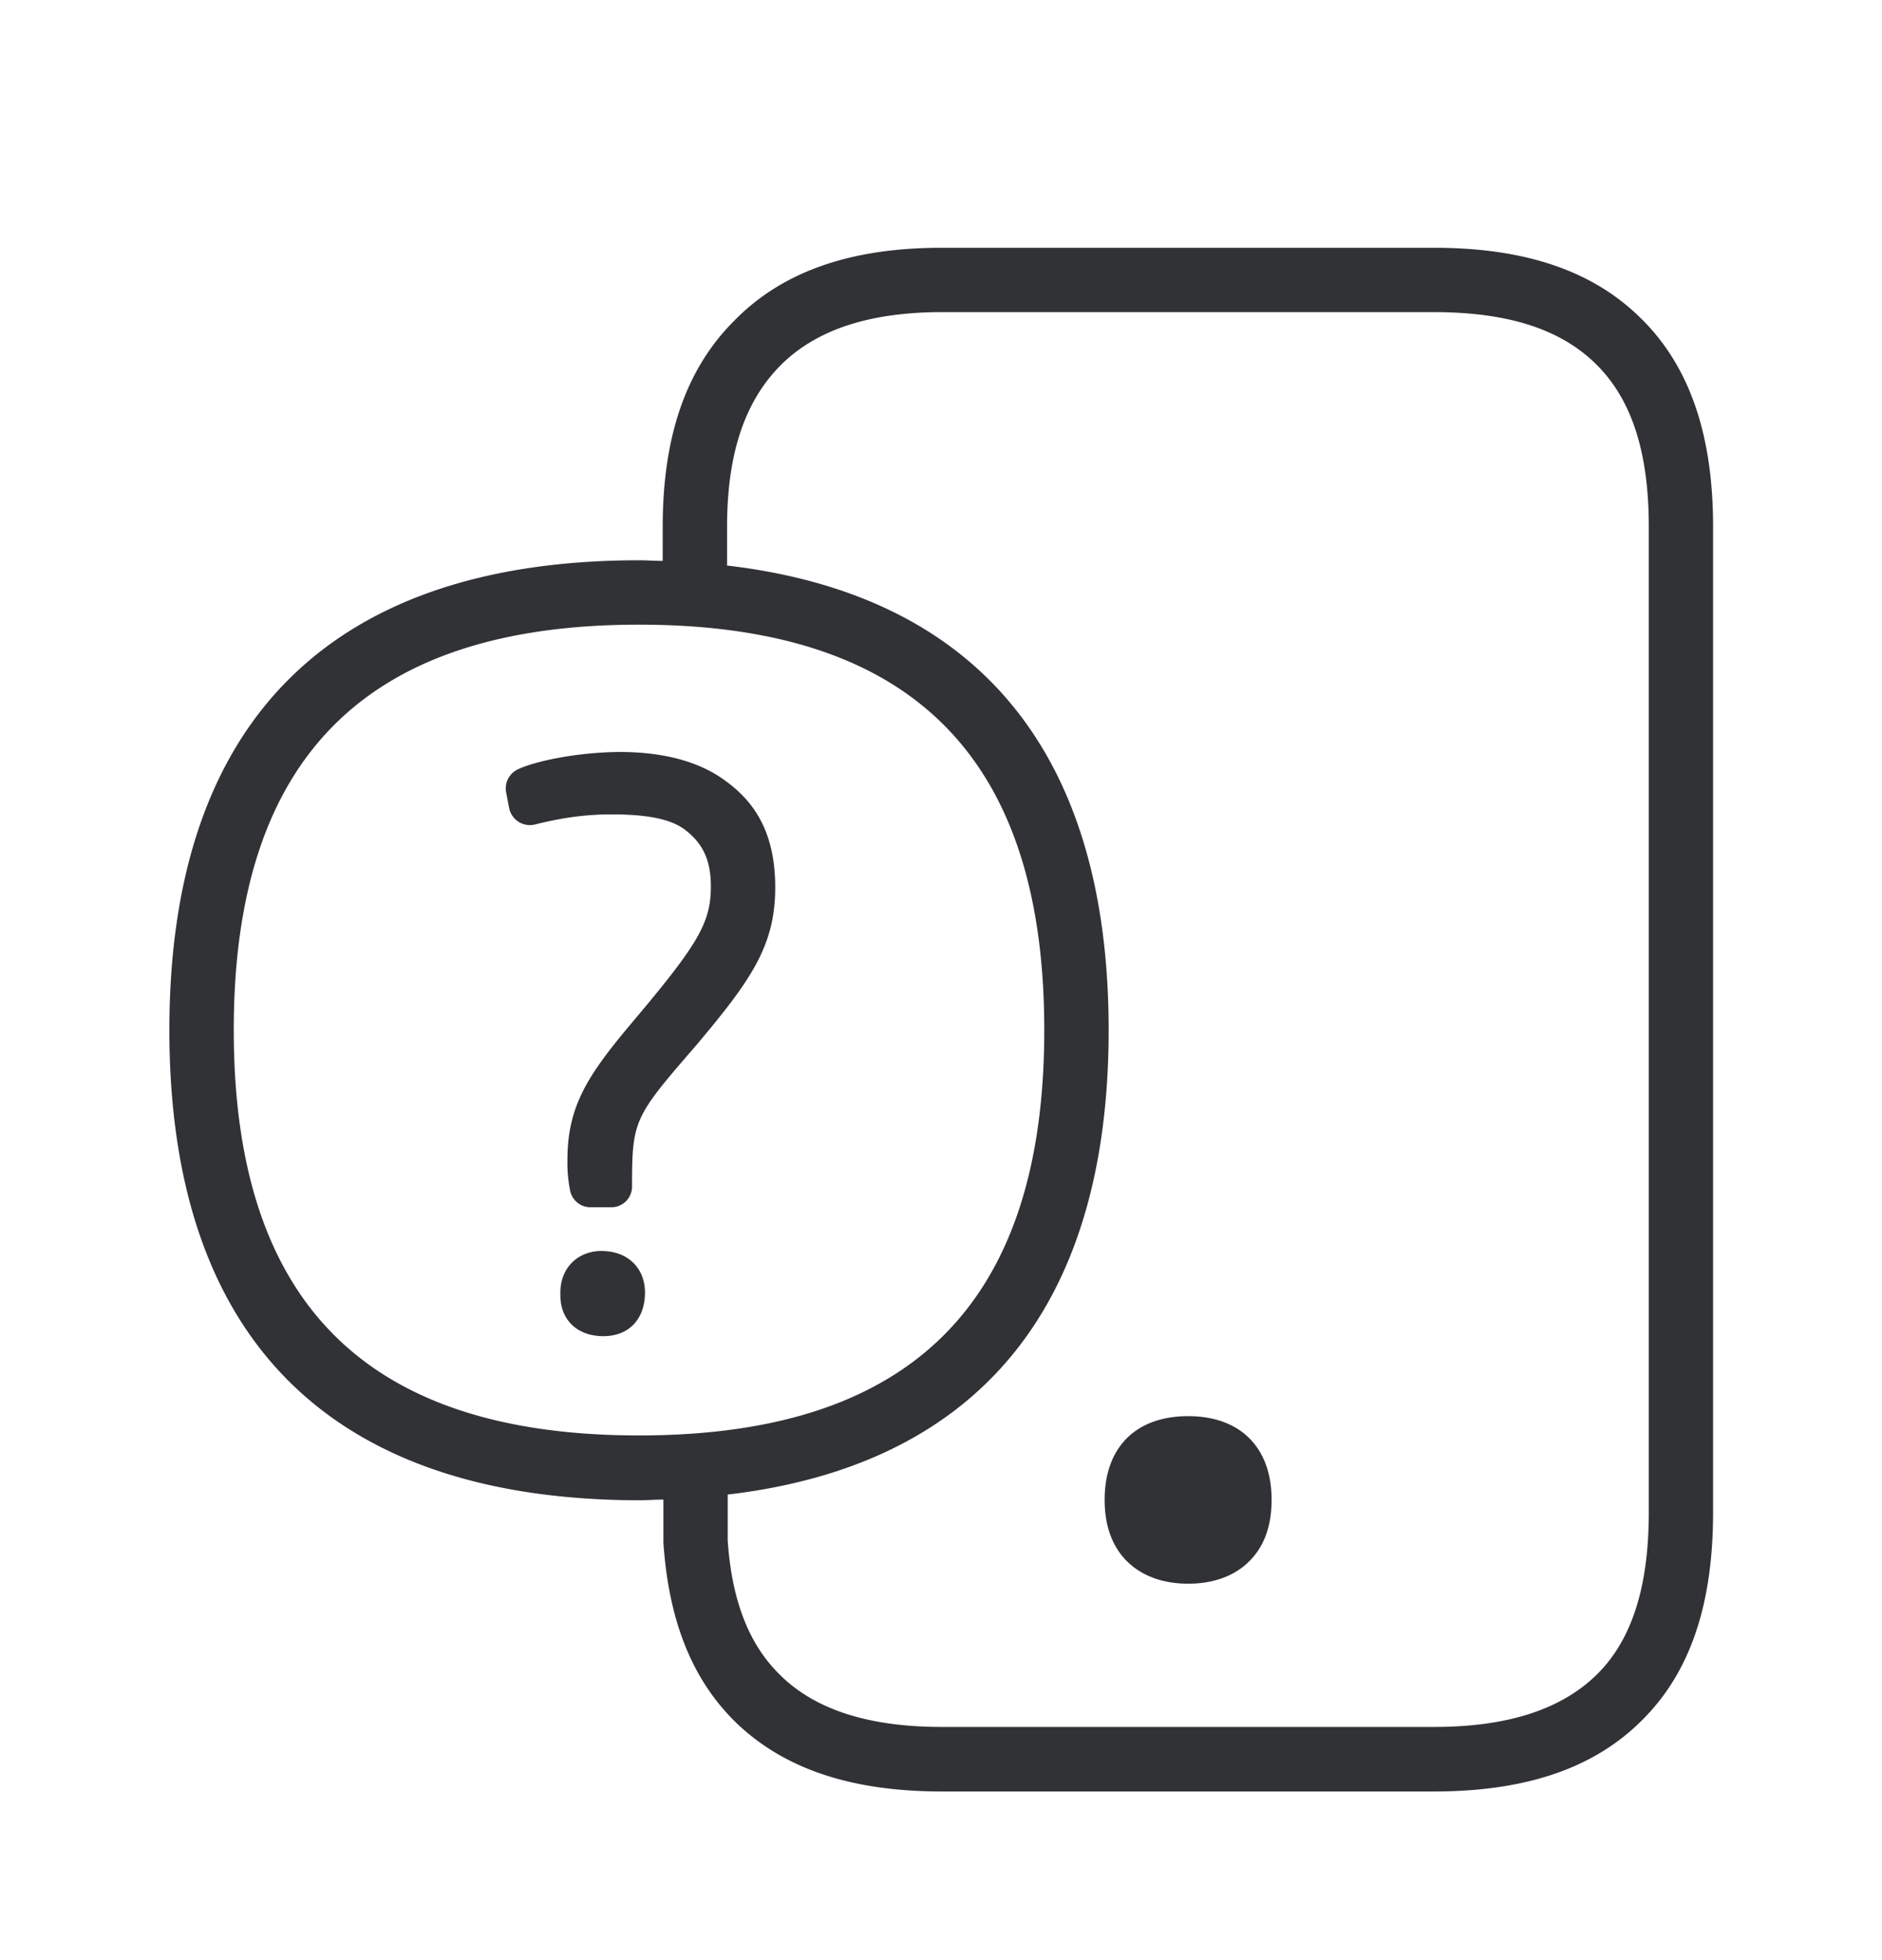 <svg width="24" height="25" viewBox="0 0 24 25" xmlns="http://www.w3.org/2000/svg"><path d="M7.675 15.956c.33 0 .55.218.55.529 0 .347-.213.557-.53.557-.336 0-.549-.21-.549-.52v-.037c0-.311.218-.53.53-.53zM9.266 9.97c.423.31.62.739.62 1.35 0 .742-.309 1.182-1.006 2.01-.793.917-.82.95-.82 1.802a.264.264 0 01-.267.266H7.53a.264.264 0 01-.26-.216 1.763 1.763 0 01-.034-.383c0-.656.23-1.04.742-1.659l.098-.117c.832-.986.989-1.258.989-1.717 0-.322-.093-.533-.308-.706-.124-.101-.345-.213-.953-.213-.333 0-.627.04-.983.129a.27.27 0 01-.325-.196l-.003-.012-.039-.204a.269.269 0 01.149-.291c.23-.11.787-.222 1.319-.222.563.003 1.017.13 1.344.379zm11.76 9.316V6.72c0-.944-.213-1.616-.664-2.067-.451-.451-1.124-.672-2.076-.672h-6.274c-.936 0-1.617.23-2.068.689-.45.46-.672 1.123-.672 2.05v.493c3.092.362 4.866 2.275 4.866 5.925S12.364 18.7 9.28 19.062v.583c.05.753.264 1.322.664 1.714.443.442 1.124.667 2.068.667h6.274c.944 0 1.625-.225 2.076-.667.45-.443.664-1.123.664-2.073zm-12.877-.978c3.479 0 5.168-1.691 5.168-5.17 0-3.48-1.69-5.171-5.168-5.171-3.48 0-5.168 1.692-5.168 5.17 0 3.48 1.689 5.171 5.168 5.171zm12.795-14.23c.608.609.902 1.477.902 2.642v12.566c0 1.182-.294 2.05-.91 2.658-.608.608-1.476.905-2.65.905h-6.274c-1.174 0-2.037-.297-2.65-.902-.54-.54-.835-1.28-.902-2.272v-.549c-.107 0-.205.009-.311.009-3.785-.006-5.989-1.91-5.989-5.997 0-4.079 2.204-5.992 5.989-5.992.106 0 .204.008.302.008V6.72c0-1.148.294-2.011.91-2.627.614-.63 1.485-.933 2.65-.933h6.275c1.182 0 2.05.303 2.658.919zm-6.58 15.827c-.184-.188-.277-.448-.277-.776 0-.67.398-1.067 1.065-1.067.666 0 1.064.4 1.064 1.067 0 .328-.092.588-.277.776-.188.193-.46.294-.787.294-.328 0-.6-.103-.788-.294z" fill="#313235" fill-rule="nonzero"/></svg>